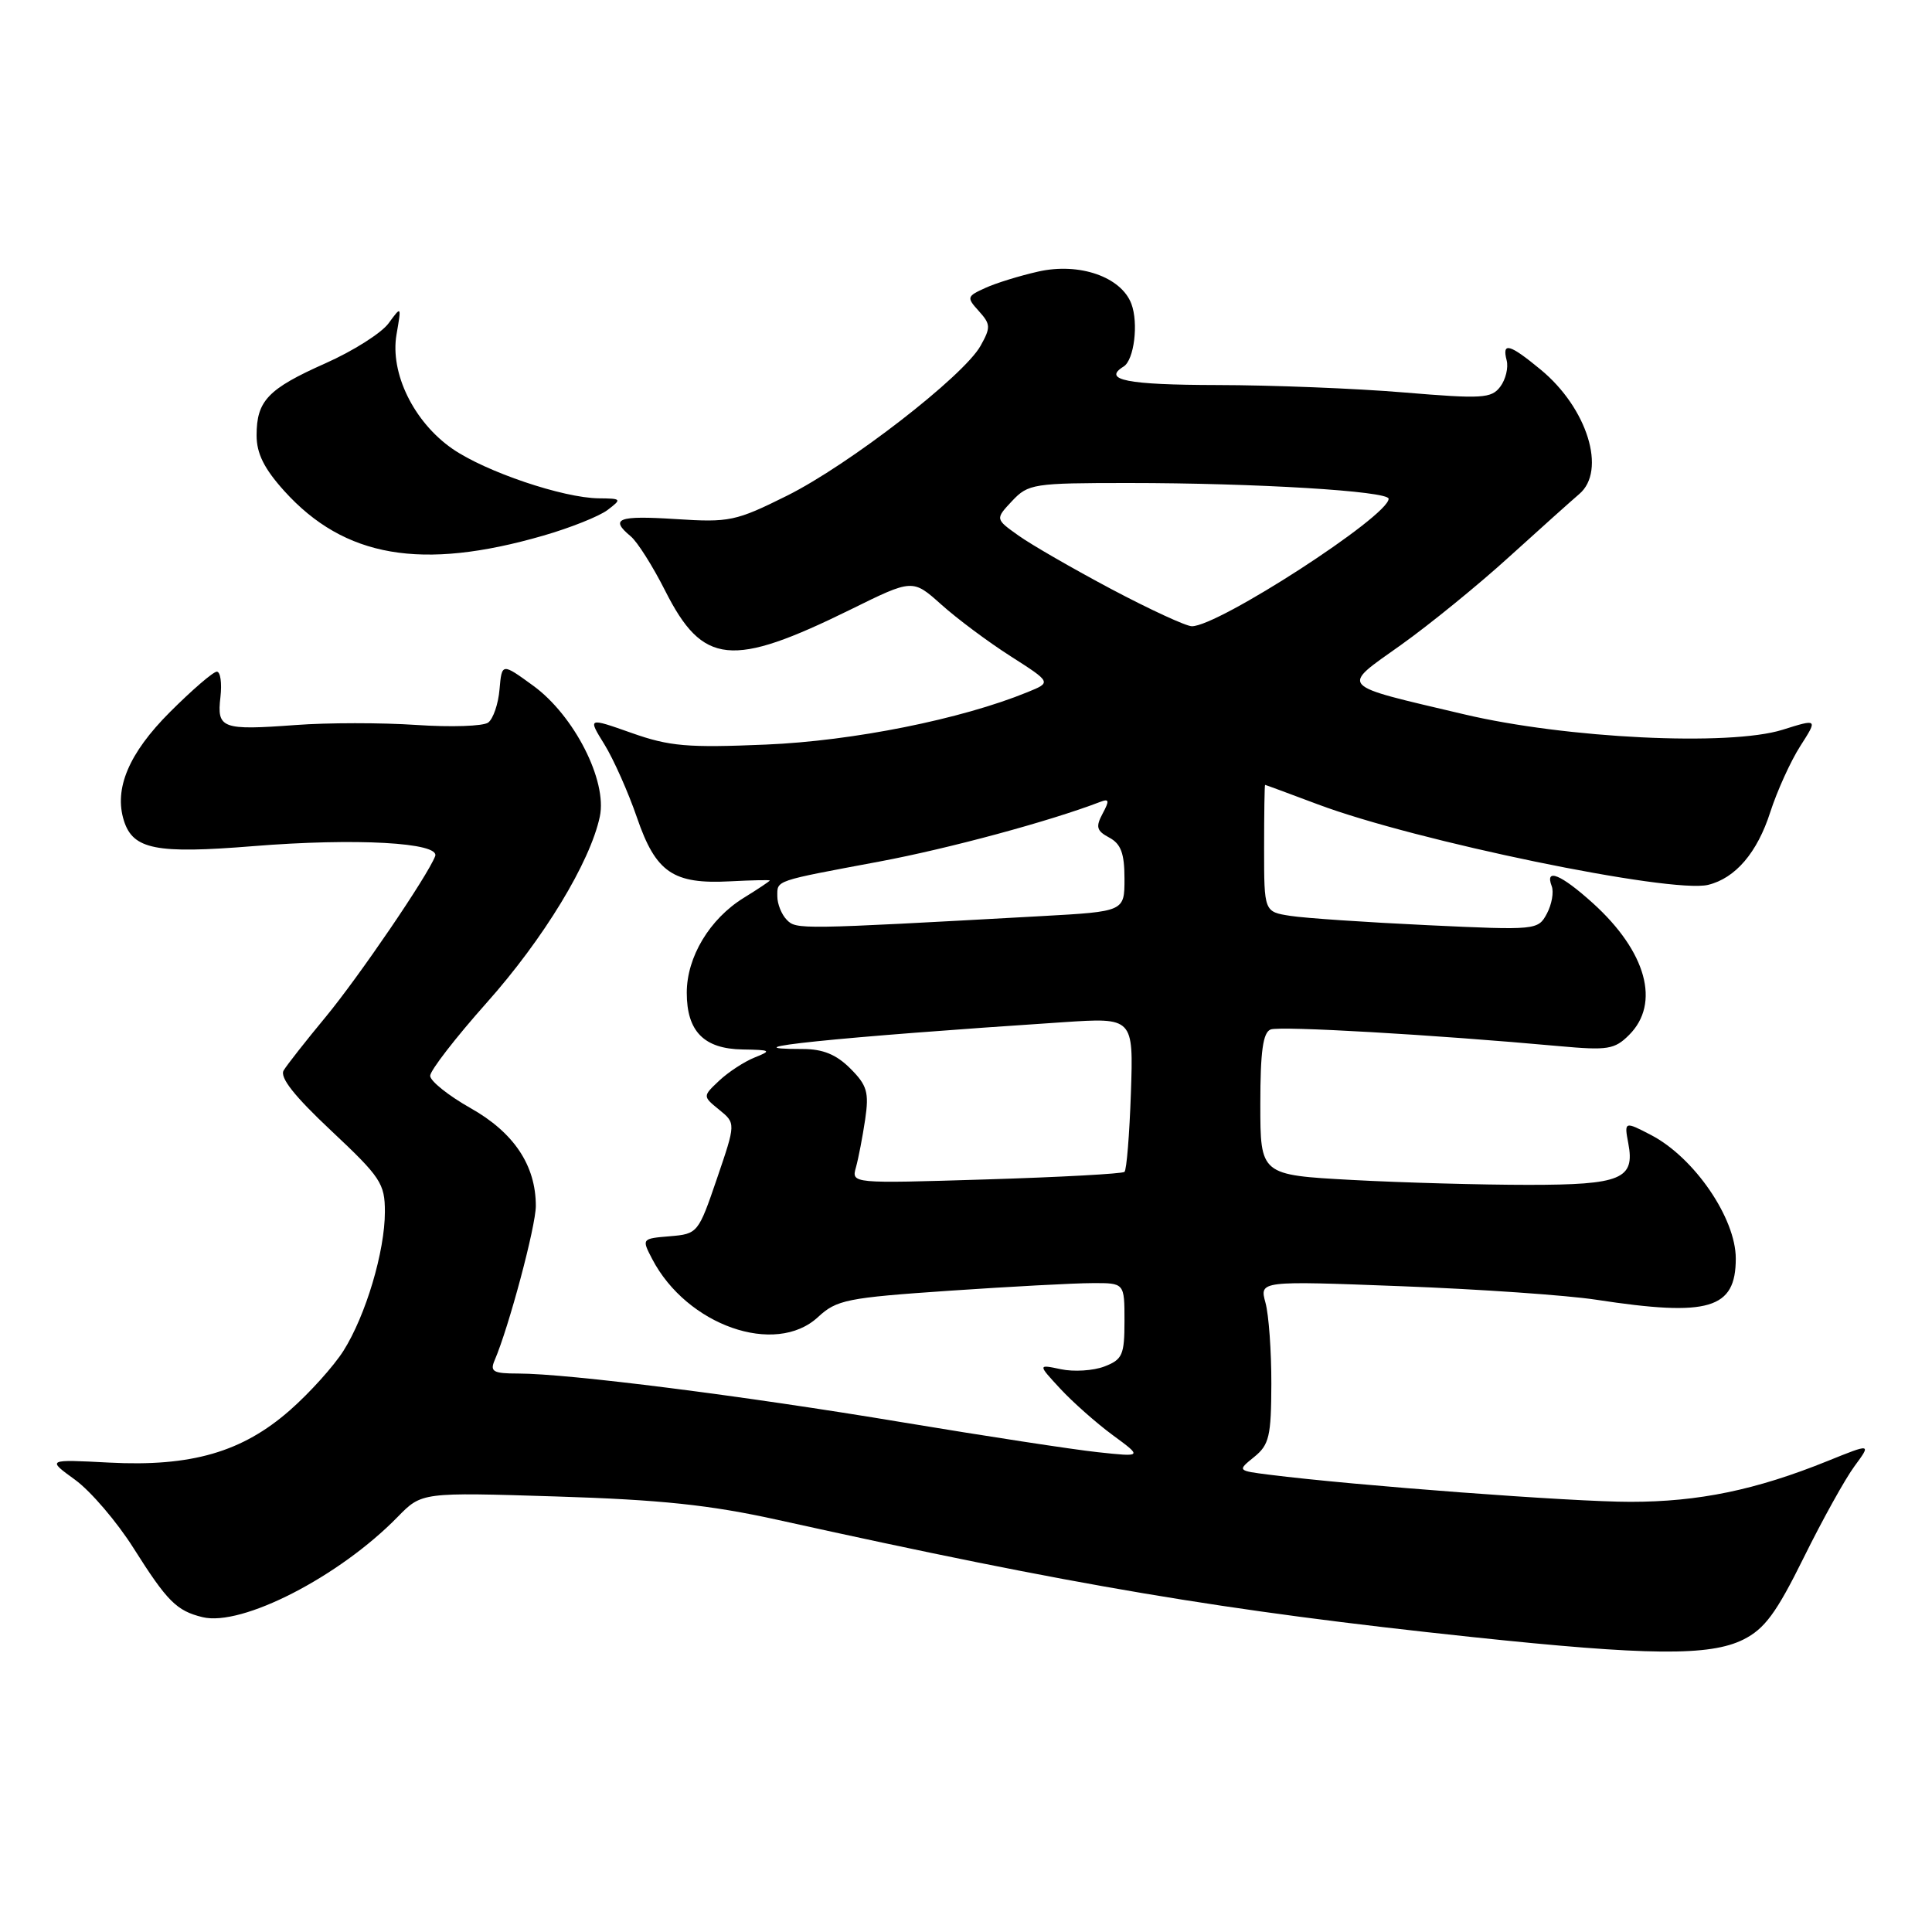 <?xml version="1.0" encoding="UTF-8" standalone="no"?>
<!DOCTYPE svg PUBLIC "-//W3C//DTD SVG 1.1//EN" "http://www.w3.org/Graphics/SVG/1.1/DTD/svg11.dtd" >
<svg xmlns="http://www.w3.org/2000/svg" xmlns:xlink="http://www.w3.org/1999/xlink" version="1.1" viewBox="0 0 256 256">
 <g >
 <path fill="currentColor"
d=" M 231.00 217.25 C 233.83 215.83 235.36 213.76 239.00 206.40 C 241.47 201.40 244.50 195.94 245.73 194.28 C 247.96 191.25 247.96 191.25 242.17 193.59 C 232.67 197.43 225.08 199.00 216.04 199.00 C 208.42 199.01 179.52 196.84 168.22 195.41 C 163.94 194.87 163.94 194.87 166.19 193.05 C 168.18 191.44 168.44 190.30 168.46 183.36 C 168.47 179.04 168.12 174.20 167.68 172.61 C 166.89 169.71 166.89 169.71 185.69 170.43 C 196.04 170.82 207.65 171.63 211.50 172.22 C 226.45 174.51 230.00 173.46 230.00 166.76 C 230.00 161.41 224.50 153.39 218.80 150.41 C 215.26 148.56 215.20 148.58 215.76 151.51 C 216.66 156.23 214.80 157.00 202.53 157.00 C 196.36 157.00 185.84 156.71 179.16 156.35 C 167.00 155.69 167.00 155.69 167.00 146.31 C 167.00 139.31 167.35 136.80 168.37 136.41 C 169.63 135.93 189.97 137.10 206.62 138.62 C 213.03 139.20 213.94 139.06 215.87 137.13 C 220.05 132.95 218.16 126.09 211.06 119.67 C 206.84 115.86 204.67 114.96 205.61 117.42 C 205.91 118.20 205.62 119.84 204.97 121.06 C 203.80 123.25 203.57 123.27 189.14 122.59 C 181.09 122.21 172.93 121.66 171.00 121.36 C 167.50 120.82 167.50 120.82 167.50 112.41 C 167.50 107.79 167.56 104.00 167.63 104.00 C 167.70 104.00 170.83 105.16 174.59 106.57 C 187.54 111.44 221.41 118.43 226.33 117.25 C 229.95 116.37 232.85 112.98 234.57 107.61 C 235.48 104.80 237.26 100.87 238.54 98.87 C 240.87 95.23 240.87 95.23 236.19 96.70 C 229.15 98.90 207.53 97.85 194.00 94.65 C 177.10 90.66 177.58 91.19 185.62 85.47 C 189.40 82.78 195.88 77.51 200.00 73.76 C 204.12 70.02 208.29 66.29 209.25 65.47 C 212.91 62.39 210.34 54.07 204.14 48.97 C 200.01 45.56 199.00 45.29 199.64 47.75 C 199.89 48.71 199.51 50.28 198.80 51.23 C 197.62 52.80 196.42 52.87 186.00 52.00 C 179.68 51.47 168.54 51.03 161.25 51.02 C 149.34 51.00 146.02 50.34 148.88 48.57 C 150.28 47.71 150.88 42.82 149.91 40.25 C 148.55 36.68 143.02 34.76 137.59 35.98 C 135.15 36.53 131.99 37.50 130.57 38.15 C 128.10 39.27 128.06 39.41 129.71 41.23 C 131.27 42.96 131.29 43.39 129.93 45.82 C 127.69 49.83 112.50 61.59 104.29 65.68 C 97.48 69.07 96.65 69.24 89.54 68.78 C 81.87 68.29 80.75 68.72 83.58 71.07 C 84.45 71.79 86.50 75.03 88.13 78.26 C 93.13 88.16 96.91 88.54 112.72 80.76 C 120.93 76.71 120.93 76.71 124.72 80.10 C 126.80 81.97 130.94 85.06 133.92 86.96 C 139.33 90.42 139.33 90.42 136.16 91.71 C 127.39 95.30 113.02 98.18 101.50 98.66 C 91.11 99.10 88.72 98.90 83.69 97.12 C 77.88 95.07 77.88 95.07 80.09 98.64 C 81.30 100.60 83.24 104.96 84.40 108.33 C 86.90 115.62 89.19 117.18 96.75 116.78 C 99.64 116.63 102.00 116.58 102.00 116.67 C 102.00 116.76 100.45 117.80 98.55 118.97 C 94.03 121.76 91.00 126.81 91.00 131.54 C 91.00 136.67 93.28 138.98 98.40 139.06 C 102.16 139.12 102.29 139.21 100.00 140.12 C 98.63 140.67 96.51 142.05 95.30 143.19 C 93.10 145.26 93.10 145.26 95.30 147.05 C 97.50 148.84 97.50 148.84 95.00 156.17 C 92.53 163.40 92.45 163.50 88.76 163.81 C 85.03 164.12 85.02 164.14 86.41 166.81 C 91.00 175.63 102.74 179.75 108.39 174.52 C 110.86 172.23 112.21 171.96 125.78 171.03 C 133.88 170.48 142.41 170.02 144.75 170.02 C 149.00 170.00 149.00 170.00 149.00 175.02 C 149.00 179.55 148.73 180.15 146.33 181.07 C 144.86 181.63 142.27 181.79 140.58 181.43 C 137.50 180.78 137.50 180.78 140.50 184.02 C 142.15 185.80 145.27 188.56 147.44 190.16 C 151.39 193.06 151.39 193.06 145.44 192.42 C 142.17 192.07 130.50 190.28 119.50 188.45 C 98.67 184.97 75.28 182.00 68.64 182.00 C 65.35 182.00 64.90 181.74 65.54 180.25 C 67.43 175.85 71.00 162.48 71.00 159.79 C 71.00 154.42 68.10 150.07 62.35 146.83 C 59.41 145.17 57.00 143.24 57.00 142.55 C 57.00 141.85 60.36 137.51 64.47 132.89 C 72.03 124.41 78.20 114.25 79.48 108.20 C 80.49 103.46 76.07 94.79 70.64 90.85 C 66.50 87.84 66.50 87.84 66.19 91.34 C 66.03 93.27 65.35 95.25 64.69 95.74 C 64.04 96.23 59.75 96.37 55.17 96.06 C 50.59 95.75 43.39 95.75 39.17 96.07 C 29.38 96.79 28.72 96.54 29.21 92.36 C 29.42 90.51 29.21 89.00 28.73 89.00 C 28.26 89.00 25.46 91.41 22.51 94.36 C 17.07 99.80 15.08 104.51 16.42 108.75 C 17.63 112.56 20.68 113.16 33.53 112.12 C 47.12 111.02 58.35 111.64 57.66 113.45 C 56.65 116.08 47.54 129.45 43.13 134.78 C 40.52 137.93 38.03 141.10 37.59 141.83 C 37.03 142.75 38.99 145.23 43.89 149.83 C 50.44 155.98 51.00 156.82 51.00 160.57 C 51.00 165.81 48.47 174.30 45.51 178.99 C 44.23 181.01 41.05 184.55 38.43 186.85 C 32.11 192.41 25.35 194.37 14.45 193.80 C 6.21 193.37 6.21 193.37 9.95 196.08 C 12.00 197.57 15.50 201.65 17.71 205.16 C 22.16 212.20 23.40 213.44 26.83 214.28 C 32.03 215.56 44.95 208.93 52.70 200.99 C 55.89 197.73 55.89 197.73 73.70 198.29 C 87.53 198.72 94.07 199.41 103.00 201.38 C 142.61 210.14 162.04 213.41 195.00 216.91 C 218.42 219.39 226.57 219.46 231.00 217.25 Z  M 72.00 70.97 C 75.58 69.94 79.40 68.41 80.50 67.58 C 82.42 66.12 82.38 66.06 79.34 66.03 C 74.60 65.98 64.35 62.51 59.95 59.47 C 54.82 55.91 51.66 49.44 52.54 44.32 C 53.20 40.51 53.20 40.50 51.48 42.85 C 50.53 44.14 46.77 46.52 43.12 48.14 C 35.50 51.53 34.00 53.10 34.00 57.69 C 34.00 60.09 35.00 62.10 37.67 65.06 C 45.64 73.88 55.87 75.64 72.00 70.97 Z  M 113.42 154.67 C 113.75 153.48 114.30 150.62 114.64 148.33 C 115.17 144.73 114.89 143.80 112.67 141.58 C 110.82 139.73 109.04 139.00 106.38 139.00 C 95.59 139.00 110.72 137.44 140.85 135.45 C 150.19 134.83 150.19 134.83 149.85 144.84 C 149.66 150.34 149.28 155.04 149.00 155.28 C 148.72 155.53 140.47 155.98 130.66 156.28 C 112.81 156.83 112.81 156.83 113.42 154.67 Z  M 104.25 121.88 C 103.56 121.18 103.00 119.78 103.00 118.77 C 103.00 116.61 102.48 116.79 116.58 114.15 C 125.74 112.43 139.07 108.83 145.80 106.25 C 146.97 105.80 147.03 106.08 146.10 107.81 C 145.16 109.57 145.30 110.09 146.99 110.99 C 148.53 111.82 149.00 113.08 149.00 116.43 C 149.00 120.78 149.00 120.78 138.00 121.39 C 105.80 123.17 105.52 123.18 104.25 121.88 Z  M 147.26 78.06 C 142.18 75.36 136.64 72.17 134.95 70.96 C 131.87 68.77 131.87 68.77 134.11 66.38 C 136.25 64.11 136.93 64.00 149.52 64.00 C 166.32 64.00 184.00 65.07 184.00 66.09 C 184.00 68.39 161.39 83.03 157.92 82.98 C 157.14 82.97 152.34 80.75 147.26 78.06 Z "/>
</g>
</svg>